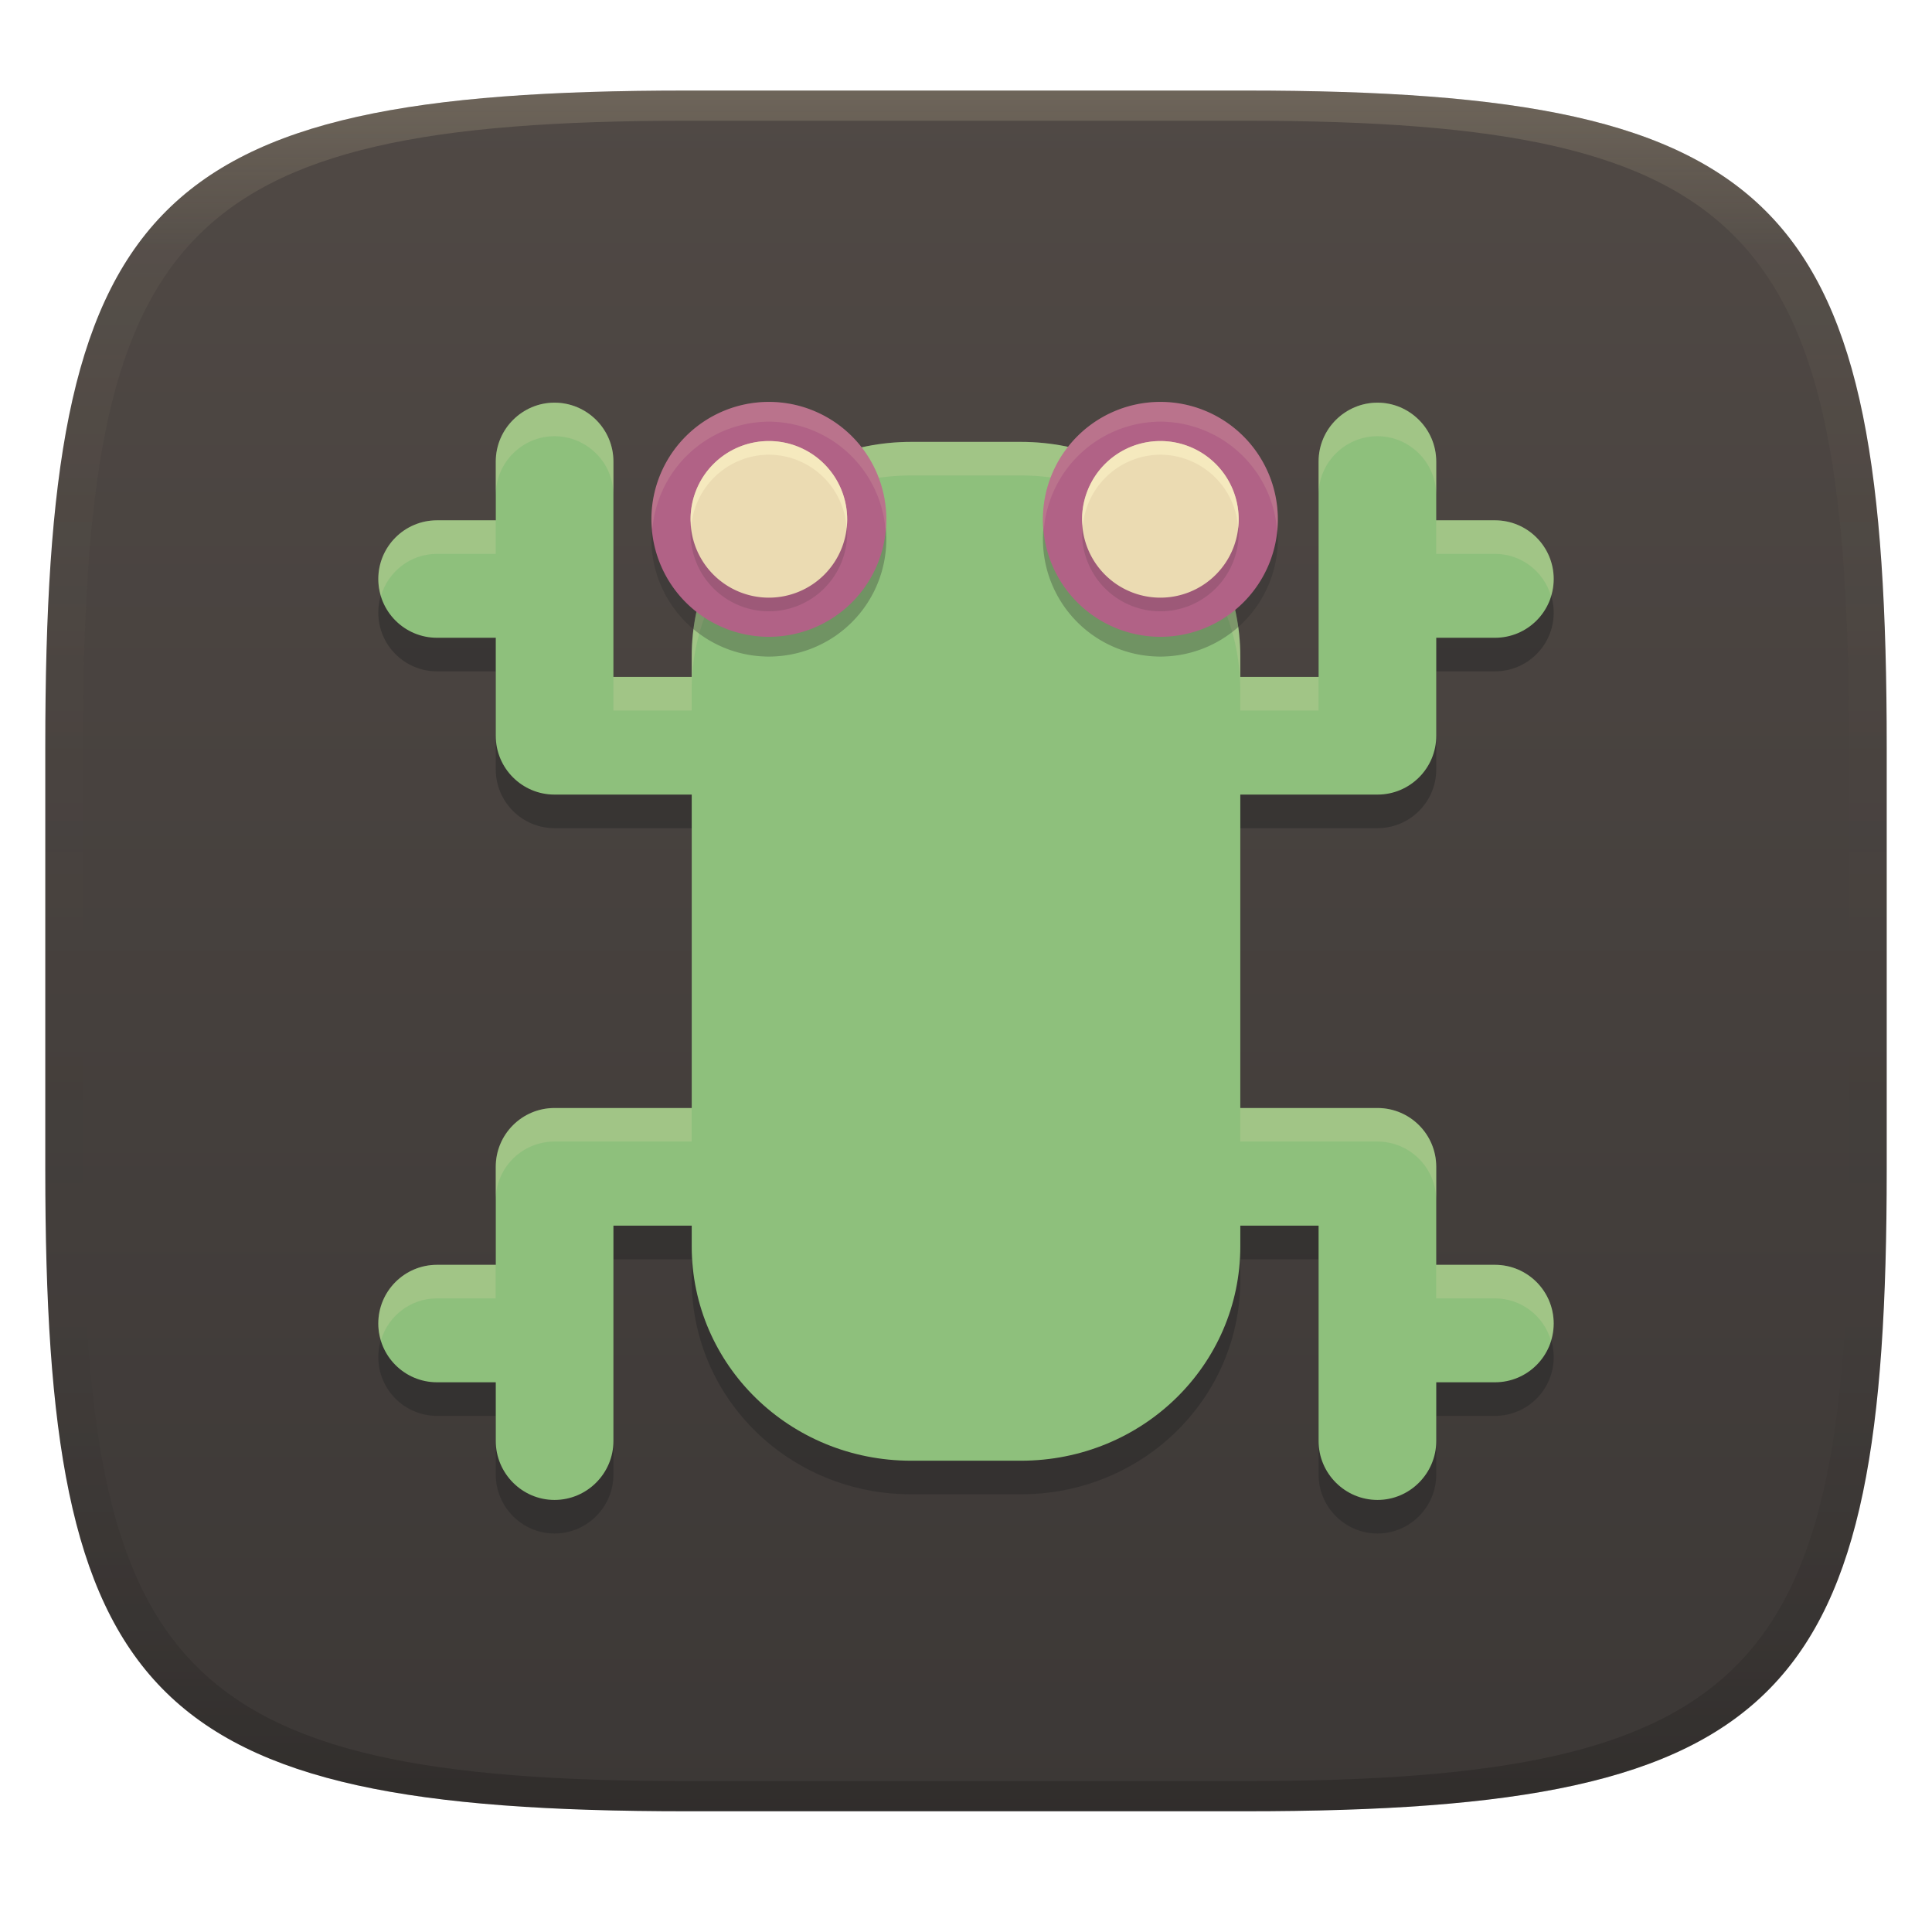 <svg width="256" height="256" version="1.1" xmlns="http://www.w3.org/2000/svg">
  <defs>
    <linearGradient id="linearGradient31" x1=".5" x2=".5" y2="1" gradientTransform="matrix(244,0,0,228,5.986,12)" gradientUnits="userSpaceOnUse">
      <stop stop-color="#ebdbb2" stop-opacity=".2" offset="0"/>
      <stop stop-color="#ebdbb2" stop-opacity=".05" offset=".1"/>
      <stop stop-opacity="0" offset=".704"/>
      <stop stop-opacity=".1" offset=".897"/>
      <stop stop-opacity=".2" offset="1"/>
    </linearGradient>
    <linearGradient id="linearGradient6" x1="140" x2="140" y1="12" y2="240" gradientUnits="userSpaceOnUse">
      <stop stop-color="#504945" offset="0"/>
      <stop stop-color="#3c3836" offset="1"/>
    </linearGradient>
    <linearGradient id="_lgradient_50" x2="0" y2="1" gradientTransform="matrix(155.75 0 0 145.4 50.122 53.357)" gradientUnits="userSpaceOnUse">
      <stop stop-color="#8ec07c" offset="0"/>
      <stop stop-color="#8ec07c" offset="1"/>
    </linearGradient>
  </defs>
  <path d="m165 12c72 0 85 15 85 87v56c0 70-13 85-85 85h-74c-72 0-85-15-85-85v-56c0-72 13-87 85-87z" fill="url(#linearGradient6)" style="isolation:isolate"/>
  <path d="m190.31 187.61v7.782c0 4.285-3.494 7.808-7.782 7.808-4.299 0-7.808-3.508-7.808-7.808v-28.534h-10.372v2.724c0 15.746-12.968 28.42-29.077 28.42h-14.538c-16.108 0-29.077-12.675-29.077-28.42v-2.724h-10.374v28.534c0 4.299-3.508 7.808-7.808 7.808-4.288 0-7.782-3.523-7.782-7.808v-7.782h-7.782c-4.301 0-7.782-3.482-7.782-7.782 0-4.301 3.482-7.782 7.782-7.782h7.782v-12.996c0-4.295 3.487-7.782 7.782-7.782h18.183v-41.531h-18.183c-4.295 0-7.782-3.487-7.782-7.782v-12.996h-7.782c-4.301 0-7.782-3.482-7.782-7.782 0-4.301 3.482-7.782 7.782-7.782h7.782v-7.782c0-4.343 3.541-7.808 7.782-7.808 4.252 0 7.808 3.45 7.808 7.808v28.534h10.374v-2.723c0-15.746 12.968-28.42 29.077-28.42h14.538c16.108 0 29.077 12.675 29.077 28.42v2.723h10.372v-28.534c0-4.357 3.556-7.808 7.808-7.808 4.241 0 7.782 3.466 7.782 7.808v7.782h7.782c4.301 0 7.782 3.482 7.782 7.782 0 4.301-3.482 7.782-7.782 7.782h-7.782v12.996c0 4.295-3.487 7.782-7.782 7.782h-18.181v41.531h18.181c4.295 0 7.782 3.487 7.782 7.782v12.996h7.782c4.301 0 7.782 3.482 7.782 7.782 0 4.301-3.482 7.782-7.782 7.782z" fill="#282828" fill-rule="evenodd" opacity=".5" stroke-width="1.076" style="isolation:isolate"/>
  <path d="m190.31 183.16v7.782c0 4.285-3.494 7.808-7.782 7.808-4.299 0-7.808-3.508-7.808-7.808v-28.534h-10.372v2.724c0 15.746-12.968 28.42-29.077 28.42h-14.538c-16.108 0-29.077-12.675-29.077-28.42v-2.724h-10.374v28.534c0 4.299-3.508 7.808-7.808 7.808-4.288 0-7.782-3.523-7.782-7.808v-7.782h-7.782c-4.301 0-7.782-3.482-7.782-7.782 0-4.301 3.482-7.782 7.782-7.782h7.782v-12.996c0-4.295 3.487-7.782 7.782-7.782h18.183v-41.531h-18.183c-4.295 0-7.782-3.487-7.782-7.782v-12.996h-7.782c-4.301 0-7.782-3.482-7.782-7.782 0-4.301 3.482-7.782 7.782-7.782h7.782v-7.782c0-4.343 3.541-7.808 7.782-7.808 4.252 0 7.808 3.45 7.808 7.808v28.534h10.374v-2.723c0-15.746 12.968-28.42 29.077-28.42h14.538c16.108 0 29.077 12.675 29.077 28.42v2.723h10.372v-28.534c0-4.357 3.556-7.808 7.808-7.808 4.241 0 7.782 3.466 7.782 7.808v7.782h7.782c4.301 0 7.782 3.482 7.782 7.782 0 4.301-3.482 7.782-7.782 7.782h-7.782v12.996c0 4.295-3.487 7.782-7.782 7.782h-18.181v41.531h18.181c4.295 0 7.782 3.487 7.782 7.782v12.996h7.782c4.301 0 7.782 3.482 7.782 7.782 0 4.301-3.482 7.782-7.782 7.782z" fill="url(#_lgradient_50)" fill-rule="evenodd" stroke-width="1.076" style="isolation:isolate"/>
  <path d="m73.473 53.351c-4.241 1e-6 -7.781 3.464-7.781 7.807v4.451c0-4.343 3.541-7.807 7.781-7.807 4.252 0 7.809 3.449 7.809 7.807v-4.451c0-4.358-3.557-7.807-7.809-7.807zm109.05 0c-4.252 1e-6 -7.809 3.45-7.809 7.807v4.451c0-4.357 3.556-7.807 7.809-7.807 4.241 0 7.781 3.464 7.781 7.807v-4.451c0-4.343-3.541-7.807-7.781-7.807zm-61.795 5.197c-16.108 0-29.076 12.676-29.076 28.422v2.723h-10.375v4.451h10.375v-2.723c0-15.746 12.968-28.42 29.076-28.42h14.537c16.108 0 29.076 12.674 29.076 28.42v2.723h10.373v-4.451h-10.373v-2.723c0-15.746-12.968-28.422-29.076-28.422zm-62.824 10.393c-4.301 0-7.781 3.48-7.781 7.781 0 0.779 0.149 1.517 0.361 2.227 0.961-3.207 3.898-5.557 7.42-5.557h7.783v-4.451zm132.4 0v4.451h7.783c3.522 0 6.459 2.35 7.42 5.557 0.213-0.709 0.361-1.447 0.361-2.227 0-4.301-3.48-7.781-7.781-7.781zm-116.84 77.873c-4.295 0-7.781 3.486-7.781 7.781v4.451c0-4.295 3.486-7.781 7.781-7.781h18.184v-4.451zm90.873 0v4.451h18.182c4.295 0 7.781 3.486 7.781 7.781v-4.451c0-4.295-3.486-7.781-7.781-7.781zm-106.44 20.777c-4.301 0-7.781 3.482-7.781 7.783 0 0.779 0.149 1.515 0.361 2.225 0.961-3.207 3.898-5.555 7.42-5.555h7.783v-4.453zm132.4 0v4.453h7.783c3.522 0 6.458 2.348 7.42 5.555 0.213-0.709 0.361-1.446 0.361-2.225 0-4.301-3.48-7.783-7.781-7.783z" fill="#ebdbb2" opacity=".2" stroke-width="1.076" style="isolation:isolate"/>
  <path d="m101.88 55.873a15.564 15.564 0 0 0-15.564 15.562 15.564 15.564 0 0 0 15.564 15.564 15.564 15.564 0 0 0 15.562-15.564 15.564 15.564 0 0 0-15.562-15.562zm51.875 0a15.564 15.564 0 0 0-15.562 15.562 15.564 15.564 0 0 0 15.562 15.564 15.564 15.564 0 0 0 15.564-15.564 15.564 15.564 0 0 0-15.564-15.562z" fill="#282828" opacity=".3" stroke-width="1.076" style="isolation:isolate"/>
  <path d="m101.88 53.254a15.564 15.564 0 0 0-15.564 15.562 15.564 15.564 0 0 0 15.564 15.564 15.564 15.564 0 0 0 15.562-15.564 15.564 15.564 0 0 0-15.562-15.562zm51.875 0a15.564 15.564 0 0 0-15.562 15.562 15.564 15.564 0 0 0 15.562 15.564 15.564 15.564 0 0 0 15.564-15.564 15.564 15.564 0 0 0-15.564-15.562z" fill="#b16286" stroke-width="1.076" style="isolation:isolate"/>
  <path d="m101.88 53.254a15.564 15.564 0 0 0-15.564 15.562 15.564 15.564 0 0 0 0.129 1.309 15.564 15.564 0 0 1 15.436-14.252 15.564 15.564 0 0 1 15.467 14.586 15.564 15.564 0 0 0 0.096-1.643 15.564 15.564 0 0 0-15.562-15.562zm51.875 0a15.564 15.564 0 0 0-15.562 15.562 15.564 15.564 0 0 0 0.129 1.31 15.564 15.564 0 0 1 15.434-14.254 15.564 15.564 0 0 1 15.469 14.586 15.564 15.564 0 0 0 0.096-1.643 15.564 15.564 0 0 0-15.564-15.562z" fill="#ebdbb2" opacity=".15" stroke-width="1.076" style="isolation:isolate"/>
  <path d="m101.88 60.248a10.376 10.376 0 0 0-10.377 10.375 10.376 10.376 0 0 0 10.377 10.377 10.376 10.376 0 0 0 10.375-10.377 10.376 10.376 0 0 0-10.375-10.375zm51.875 0a10.376 10.376 0 0 0-10.375 10.375 10.376 10.376 0 0 0 10.375 10.377 10.376 10.376 0 0 0 10.377-10.377 10.376 10.376 0 0 0-10.377-10.375z" fill="#282828" opacity=".15" stroke-width="1.076" style="isolation:isolate"/>
  <path d="m101.88 58.441a10.376 10.376 0 0 0-10.377 10.375 10.376 10.376 0 0 0 10.377 10.377 10.376 10.376 0 0 0 10.375-10.377 10.376 10.376 0 0 0-10.375-10.375zm51.875 0a10.376 10.376 0 0 0-10.375 10.375 10.376 10.376 0 0 0 10.375 10.377 10.376 10.376 0 0 0 10.377-10.377 10.376 10.376 0 0 0-10.377-10.375z" fill="#ebdbb2" stroke-width="1.076" style="isolation:isolate"/>
  <path d="m101.88 58.441a10.376 10.376 0 0 0-10.377 10.375 10.376 10.376 0 0 0 0.102 0.902 10.376 10.376 0 0 1 10.275-9.471 10.376 10.376 0 0 1 10.303 9.73 10.376 10.376 0 0 0 0.072-1.162 10.376 10.376 0 0 0-10.375-10.375zm51.875 0a10.376 10.376 0 0 0-10.375 10.375 10.376 10.376 0 0 0 0.102 0.902 10.376 10.376 0 0 1 10.273-9.471 10.376 10.376 0 0 1 10.305 9.73 10.376 10.376 0 0 0 0.072-1.162 10.376 10.376 0 0 0-10.377-10.375z" fill="#fbf1c7" opacity=".6" stroke-width="1.076" style="isolation:isolate"/>
  <path d="m91 12c-72 0-85 15-85 87v56c0 70 13 85 85 85h74c72 0 85-15 85-85v-56c0-72-13-87-85-87zm0 4h74c68 0 80 15 80 83v56c0 66-12 81-80 81h-74c-68 0-80-15-80-81v-56c0-68 12-83 80-83z" fill="url(#linearGradient31)" style="isolation:isolate"/>
</svg>

